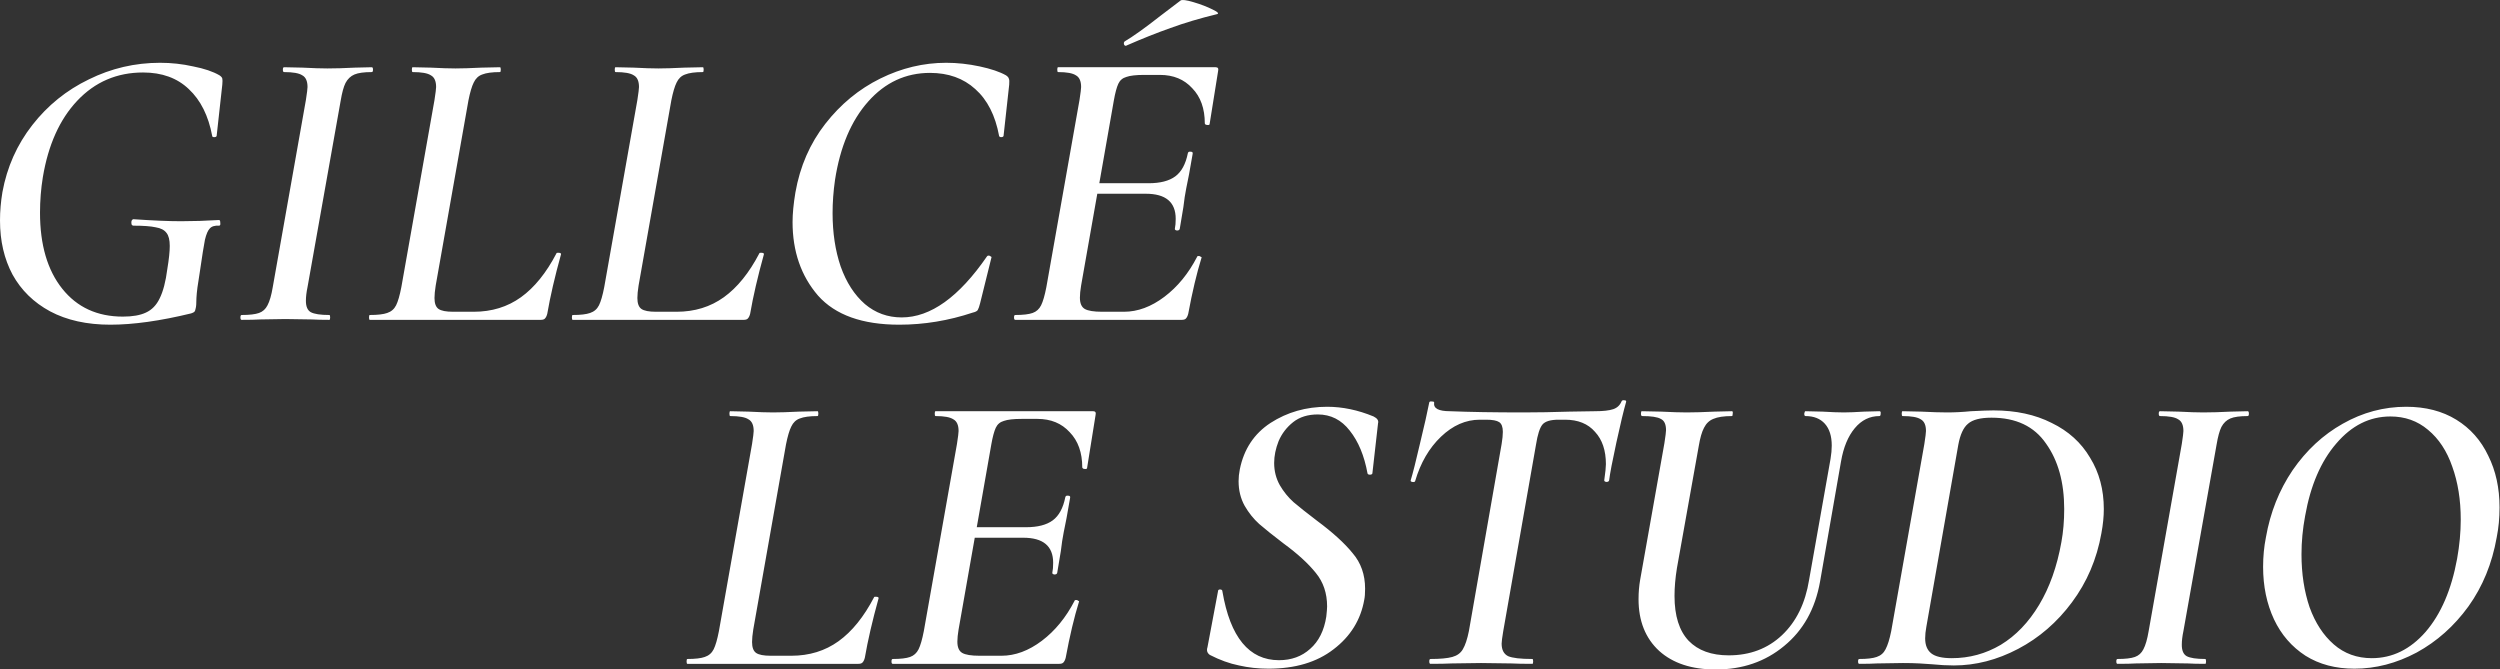 <svg width="590" height="158" viewBox="0 0 590 158" fill="none" xmlns="http://www.w3.org/2000/svg">
<rect x="0" y="0" width="590" height="158" fill="#333333" stroke="none"/>
<path d="M26.041 76.628C20.508 76.628 15.771 75.579 11.828 73.48C7.949 71.382 4.992 68.488 2.957 64.8C0.986 61.112 0 56.851 0 52.018C0 49.856 0.191 47.63 0.572 45.341C1.653 39.427 4.006 34.149 7.631 29.507C11.256 24.864 15.707 21.271 20.985 18.728C26.264 16.12 31.86 14.817 37.774 14.817C40.444 14.817 43.052 15.103 45.595 15.675C48.203 16.184 50.269 16.884 51.796 17.774C52.177 18.028 52.4 18.283 52.463 18.537C52.527 18.791 52.527 19.268 52.463 19.968L51.128 32.082C51.064 32.273 50.874 32.368 50.556 32.368C50.237 32.368 50.079 32.273 50.079 32.082C49.188 27.313 47.344 23.625 44.546 21.017C41.812 18.41 38.219 17.106 33.767 17.106C27.599 17.106 22.416 19.332 18.219 23.783C14.086 28.171 11.383 34.181 10.111 41.812C9.666 44.546 9.443 47.344 9.443 50.206C9.443 57.773 11.192 63.751 14.69 68.139C18.187 72.526 22.957 74.721 28.998 74.721C31.287 74.721 33.1 74.402 34.435 73.767C35.834 73.131 36.915 72.018 37.678 70.428C38.505 68.775 39.109 66.454 39.491 63.465C39.872 61.175 40.063 59.363 40.063 58.028C40.063 56.629 39.809 55.611 39.3 54.975C38.791 54.276 37.932 53.831 36.724 53.64C35.58 53.386 33.831 53.258 31.478 53.258C31.351 53.258 31.224 53.195 31.096 53.067C31.033 52.877 31.001 52.686 31.001 52.495C31.001 52.304 31.033 52.145 31.096 52.018C31.224 51.827 31.351 51.732 31.478 51.732C36.057 52.05 39.809 52.209 42.734 52.209C45.595 52.209 48.584 52.114 51.7 51.923C51.891 51.923 51.986 52.145 51.986 52.59C52.05 53.036 51.955 53.258 51.7 53.258C50.683 53.195 49.951 53.417 49.506 53.926C49.061 54.371 48.68 55.261 48.362 56.597C48.107 57.869 47.694 60.476 47.122 64.419C46.676 67.026 46.422 68.997 46.358 70.333C46.358 71.605 46.295 72.431 46.168 72.813C46.104 73.194 46.009 73.449 45.882 73.576C45.754 73.703 45.5 73.83 45.118 73.957C37.805 75.738 31.446 76.628 26.041 76.628ZM57.026 75.484C56.836 75.484 56.74 75.293 56.74 74.911C56.74 74.53 56.836 74.339 57.026 74.339C58.87 74.339 60.238 74.18 61.128 73.862C62.018 73.544 62.686 72.94 63.131 72.05C63.64 71.096 64.053 69.665 64.371 67.757L72.193 23.593C72.447 21.939 72.575 20.922 72.575 20.54C72.575 19.141 72.161 18.219 71.335 17.774C70.571 17.265 69.141 17.011 67.042 17.011C66.851 17.011 66.756 16.82 66.756 16.439C66.756 16.057 66.851 15.866 67.042 15.866L71.43 15.962C73.846 16.089 75.786 16.152 77.249 16.152C79.156 16.152 81.318 16.089 83.735 15.962L87.741 15.866C87.932 15.866 88.027 16.057 88.027 16.439C88.027 16.82 87.932 17.011 87.741 17.011C85.897 17.011 84.53 17.202 83.639 17.583C82.749 17.965 82.05 18.632 81.541 19.586C81.096 20.477 80.714 21.876 80.396 23.783L72.575 67.757C72.32 68.965 72.193 70.046 72.193 71C72.193 72.336 72.575 73.226 73.338 73.671C74.164 74.116 75.627 74.339 77.725 74.339C77.853 74.339 77.916 74.53 77.916 74.911C77.916 75.293 77.853 75.484 77.725 75.484C76.008 75.484 74.641 75.452 73.624 75.388L67.328 75.293L61.414 75.388C60.397 75.452 58.934 75.484 57.026 75.484ZM87.278 75.484C87.151 75.484 87.088 75.293 87.088 74.911C87.088 74.53 87.151 74.339 87.278 74.339C89.123 74.339 90.49 74.18 91.38 73.862C92.334 73.544 93.033 72.94 93.479 72.05C93.924 71.159 94.337 69.728 94.719 67.757L102.54 23.593C102.795 21.939 102.922 20.922 102.922 20.54C102.922 19.141 102.509 18.219 101.682 17.774C100.919 17.265 99.488 17.011 97.39 17.011C97.262 17.011 97.199 16.82 97.199 16.439C97.199 16.057 97.262 15.866 97.39 15.866L101.682 15.962C104.098 16.089 106.038 16.152 107.501 16.152C109.027 16.152 111.062 16.089 113.605 15.962L117.993 15.866C118.12 15.866 118.184 16.057 118.184 16.439C118.184 16.82 118.12 17.011 117.993 17.011C116.149 17.011 114.75 17.202 113.796 17.583C112.906 17.901 112.238 18.537 111.793 19.491C111.348 20.381 110.935 21.78 110.553 23.688L102.827 67.376C102.636 68.584 102.54 69.57 102.54 70.333C102.54 71.605 102.858 72.463 103.494 72.908C104.13 73.353 105.275 73.576 106.928 73.576H111.793C116.054 73.576 119.774 72.431 122.953 70.142C126.133 67.853 128.931 64.387 131.348 59.745C131.348 59.681 131.475 59.649 131.729 59.649C132.238 59.649 132.46 59.776 132.397 60.031C130.934 65.309 129.853 69.983 129.154 74.053C129.026 74.562 128.836 74.943 128.581 75.197C128.391 75.388 128.073 75.484 127.628 75.484H87.278ZM135.159 75.484C135.031 75.484 134.968 75.293 134.968 74.911C134.968 74.53 135.031 74.339 135.159 74.339C137.003 74.339 138.37 74.18 139.26 73.862C140.214 73.544 140.914 72.94 141.359 72.05C141.804 71.159 142.217 69.728 142.599 67.757L150.421 23.593C150.675 21.939 150.802 20.922 150.802 20.54C150.802 19.141 150.389 18.219 149.562 17.774C148.799 17.265 147.368 17.011 145.27 17.011C145.143 17.011 145.079 16.82 145.079 16.439C145.079 16.057 145.143 15.866 145.27 15.866L149.562 15.962C151.979 16.089 153.918 16.152 155.381 16.152C156.907 16.152 158.942 16.089 161.486 15.962L165.874 15.866C166.001 15.866 166.064 16.057 166.064 16.439C166.064 16.82 166.001 17.011 165.874 17.011C164.029 17.011 162.63 17.202 161.676 17.583C160.786 17.901 160.118 18.537 159.673 19.491C159.228 20.381 158.815 21.78 158.433 23.688L150.707 67.376C150.516 68.584 150.421 69.57 150.421 70.333C150.421 71.605 150.739 72.463 151.375 72.908C152.01 73.353 153.155 73.576 154.809 73.576H159.673C163.934 73.576 167.654 72.431 170.834 70.142C174.013 67.853 176.811 64.387 179.228 59.745C179.228 59.681 179.355 59.649 179.609 59.649C180.118 59.649 180.341 59.776 180.277 60.031C178.814 65.309 177.733 69.983 177.034 74.053C176.907 74.562 176.716 74.943 176.462 75.197C176.271 75.388 175.953 75.484 175.508 75.484H135.159ZM212.228 76.628C203.515 76.628 197.124 74.339 193.055 69.76C189.048 65.118 187.045 59.331 187.045 52.4C187.045 50.428 187.268 48.107 187.713 45.436C188.794 39.268 191.147 33.863 194.772 29.221C198.397 24.578 202.721 21.017 207.745 18.537C212.768 16.057 217.951 14.817 223.293 14.817C225.901 14.817 228.539 15.103 231.21 15.675C233.881 16.248 235.947 16.947 237.41 17.774C237.792 18.028 238.015 18.283 238.078 18.537C238.206 18.791 238.236 19.268 238.173 19.968L236.838 32.082C236.775 32.273 236.584 32.368 236.266 32.368C236.012 32.368 235.851 32.273 235.789 32.082C234.898 27.249 233.022 23.561 230.161 21.017C227.362 18.474 223.802 17.202 219.477 17.202C213.754 17.202 208.889 19.459 204.883 23.974C200.877 28.489 198.269 34.658 197.061 42.479C196.679 45.15 196.489 47.758 196.489 50.301C196.489 54.943 197.124 59.14 198.397 62.892C199.732 66.644 201.64 69.601 204.12 71.763C206.6 73.862 209.494 74.911 212.8 74.911C219.605 74.911 226.313 70.11 232.927 60.508C232.99 60.38 233.118 60.317 233.308 60.317C233.499 60.317 233.658 60.38 233.785 60.508C233.976 60.571 234.039 60.667 233.976 60.794L231.305 71.573C231.115 72.336 230.924 72.876 230.733 73.194C230.542 73.449 230.161 73.639 229.588 73.767C223.865 75.674 218.079 76.628 212.228 76.628ZM286.908 15.866C287.416 15.866 287.607 16.152 287.481 16.725L285.478 29.221C285.478 29.411 285.35 29.507 285.096 29.507C284.905 29.507 284.714 29.475 284.524 29.411C284.396 29.284 284.333 29.189 284.333 29.125C284.333 25.628 283.347 22.861 281.376 20.826C279.468 18.728 276.923 17.678 273.745 17.678H270.025C268.117 17.678 266.717 17.837 265.828 18.155C264.937 18.41 264.301 18.95 263.92 19.777C263.538 20.604 263.187 21.907 262.871 23.688L259.437 43.242H271.074C273.808 43.242 275.906 42.702 277.37 41.621C278.831 40.54 279.817 38.727 280.327 36.184C280.389 35.866 280.613 35.739 280.994 35.802C281.376 35.802 281.534 35.961 281.471 36.279L280.613 41.144C280.422 42.034 280.199 43.147 279.945 44.483C279.689 45.754 279.468 47.217 279.277 48.87C279.149 49.506 279.022 50.269 278.896 51.16C278.768 51.986 278.61 52.94 278.419 54.021C278.354 54.276 278.133 54.403 277.751 54.403C277.37 54.339 277.209 54.18 277.274 53.926C277.4 53.354 277.465 52.59 277.465 51.637C277.465 47.694 275.111 45.723 270.406 45.723H258.96L255.144 67.376C254.953 68.52 254.858 69.474 254.858 70.237C254.858 71.573 255.24 72.463 256.003 72.908C256.766 73.353 258.132 73.576 260.104 73.576H265.255C268.498 73.576 271.677 72.399 274.794 70.046C277.909 67.694 280.485 64.546 282.521 60.603C282.521 60.476 282.646 60.412 282.902 60.412C283.093 60.412 283.251 60.476 283.379 60.603C283.57 60.667 283.633 60.73 283.57 60.794C282.425 64.482 281.376 68.902 280.422 74.053C280.294 74.562 280.103 74.943 279.85 75.197C279.659 75.388 279.34 75.484 278.896 75.484H239.596C239.405 75.484 239.31 75.293 239.31 74.911C239.31 74.53 239.405 74.339 239.596 74.339C241.439 74.339 242.807 74.18 243.698 73.862C244.587 73.544 245.254 72.94 245.701 72.05C246.145 71.159 246.559 69.728 246.941 67.757L254.763 23.593C255.016 21.939 255.144 20.922 255.144 20.54C255.144 19.141 254.73 18.219 253.904 17.774C253.141 17.265 251.741 17.011 249.707 17.011C249.579 17.011 249.516 16.82 249.516 16.439C249.516 16.057 249.579 15.866 249.707 15.866H286.908ZM265.732 10.811C265.477 10.811 265.318 10.683 265.255 10.429C265.19 10.111 265.255 9.889 265.446 9.761C267.48 8.553 270.278 6.55 273.84 3.752C276.765 1.526 278.354 0.318 278.61 0.127C278.926 -0.127 279.945 -7.92349e-06 281.662 0.509C283.379 1.017 284.873 1.59 286.145 2.226C287.481 2.862 287.797 3.243 287.099 3.37C283.156 4.324 279.531 5.405 276.225 6.614C272.982 7.758 269.548 9.126 265.923 10.715L265.732 10.811Z" fill="white"/>
<path d="M162.224 156.665C162.097 156.665 162.033 156.474 162.033 156.092C162.033 155.711 162.097 155.52 162.224 155.52C164.068 155.52 165.436 155.361 166.326 155.043C167.28 154.725 167.979 154.121 168.424 153.231C168.87 152.34 169.283 150.909 169.664 148.938L177.486 104.774C177.741 103.12 177.868 102.103 177.868 101.721C177.868 100.322 177.454 99.4 176.628 98.955C175.865 98.446 174.434 98.192 172.335 98.192C172.208 98.192 172.145 98.001 172.145 97.62C172.145 97.238 172.208 97.047 172.335 97.047L176.628 97.143C179.044 97.27 180.984 97.333 182.446 97.333C183.973 97.333 186.008 97.27 188.551 97.143L192.939 97.047C193.066 97.047 193.13 97.238 193.13 97.62C193.13 98.001 193.066 98.192 192.939 98.192C191.095 98.192 189.696 98.383 188.742 98.764C187.852 99.082 187.184 99.718 186.739 100.672C186.294 101.562 185.88 102.961 185.499 104.869L177.772 148.557C177.582 149.765 177.486 150.751 177.486 151.514C177.486 152.786 177.804 153.644 178.44 154.089C179.076 154.534 180.221 154.757 181.874 154.757H186.739C190.999 154.757 194.72 153.612 197.899 151.323C201.08 149.034 203.876 145.568 206.293 140.926C206.293 140.862 206.421 140.83 206.675 140.83C207.184 140.83 207.406 140.957 207.343 141.212C205.879 146.49 204.8 151.164 204.099 155.234C203.972 155.743 203.781 156.124 203.527 156.378C203.336 156.569 203.018 156.665 202.573 156.665H162.224ZM257.99 97.047C258.497 97.047 258.688 97.333 258.562 97.906L256.559 110.401C256.559 110.592 256.431 110.688 256.177 110.688C255.986 110.688 255.796 110.656 255.605 110.592C255.477 110.465 255.414 110.37 255.414 110.306C255.414 106.809 254.428 104.042 252.457 102.007C250.549 99.909 248.004 98.859 244.826 98.859H241.106C239.198 98.859 237.798 99.018 236.909 99.337C236.018 99.591 235.383 100.131 235.001 100.958C234.62 101.785 234.268 103.088 233.952 104.869L230.518 124.423H242.155C244.889 124.423 246.987 123.883 248.451 122.802C249.912 121.721 250.898 119.908 251.408 117.365C251.471 117.047 251.694 116.92 252.076 116.983C252.457 116.983 252.615 117.142 252.552 117.46L251.694 122.325C251.503 123.215 251.28 124.328 251.026 125.664C250.771 126.935 250.549 128.398 250.359 130.051C250.231 130.687 250.103 131.45 249.977 132.341C249.849 133.167 249.691 134.121 249.5 135.202C249.435 135.457 249.214 135.584 248.832 135.584C248.451 135.52 248.29 135.361 248.355 135.107C248.481 134.535 248.546 133.771 248.546 132.818C248.546 128.875 246.192 126.904 241.487 126.904H230.041L226.225 148.557C226.035 149.701 225.939 150.655 225.939 151.418C225.939 152.754 226.321 153.644 227.084 154.089C227.847 154.534 229.213 154.757 231.186 154.757H236.337C239.58 154.757 242.758 153.58 245.875 151.227C248.991 148.875 251.566 145.727 253.602 141.784C253.602 141.657 253.728 141.593 253.983 141.593C254.174 141.593 254.332 141.657 254.46 141.784C254.651 141.848 254.714 141.911 254.651 141.975C253.506 145.663 252.457 150.083 251.503 155.234C251.375 155.743 251.185 156.124 250.931 156.378C250.74 156.569 250.421 156.665 249.977 156.665H210.677C210.486 156.665 210.391 156.474 210.391 156.092C210.391 155.711 210.486 155.52 210.677 155.52C212.52 155.52 213.888 155.361 214.779 155.043C215.668 154.725 216.336 154.121 216.782 153.231C217.226 152.34 217.64 150.909 218.022 148.938L225.844 104.774C226.098 103.12 226.225 102.103 226.225 101.721C226.225 100.322 225.811 99.4 224.985 98.955C224.222 98.446 222.822 98.192 220.788 98.192C220.66 98.192 220.598 98.001 220.598 97.62C220.598 97.238 220.66 97.047 220.788 97.047H257.99ZM299.366 157.809C296.948 157.809 294.627 157.555 292.402 157.046C290.176 156.601 287.887 155.774 285.534 154.566C284.897 154.121 284.706 153.517 284.962 152.754L287.442 139.59C287.442 139.272 287.6 139.113 287.919 139.113C288.301 139.113 288.491 139.272 288.491 139.59C290.334 150.401 294.787 155.806 301.846 155.806C304.77 155.806 307.218 154.916 309.19 153.135C311.224 151.355 312.497 148.811 313.006 145.504C313.132 144.36 313.197 143.565 313.197 143.119C313.197 140.004 312.306 137.364 310.526 135.202C308.744 132.977 306.201 130.656 302.895 128.239C300.478 126.395 298.57 124.869 297.172 123.66C295.836 122.452 294.692 121.021 293.738 119.368C292.784 117.651 292.307 115.711 292.307 113.549C292.307 112.659 292.402 111.737 292.593 110.783C293.547 106.014 295.962 102.357 299.842 99.813C303.784 97.27 308.237 95.998 313.197 95.998C316.822 95.998 320.477 96.761 324.166 98.287C325.055 98.732 325.406 99.273 325.216 99.909L323.88 111.737C323.815 111.928 323.625 112.023 323.308 112.023C322.989 112.023 322.798 111.928 322.736 111.737C321.972 107.54 320.572 104.169 318.538 101.626C316.566 99.082 314.055 97.81 311.003 97.81C308.649 97.81 306.71 98.415 305.184 99.623C303.658 100.831 302.513 102.325 301.75 104.106C301.05 105.886 300.701 107.603 300.701 109.257C300.701 111.165 301.145 112.913 302.036 114.503C302.925 116.029 304.007 117.365 305.28 118.509C306.55 119.591 308.395 121.053 310.812 122.897C314.5 125.632 317.298 128.175 319.206 130.528C321.177 132.818 322.163 135.616 322.163 138.922C322.163 140.067 322.098 140.926 321.972 141.498C321.144 146.267 318.729 150.178 314.723 153.231C310.78 156.283 305.661 157.809 299.366 157.809ZM337.596 156.665C337.405 156.665 337.31 156.474 337.31 156.092C337.31 155.711 337.405 155.52 337.596 155.52C339.885 155.52 341.602 155.361 342.747 155.043C343.891 154.725 344.719 154.121 345.227 153.231C345.799 152.277 346.276 150.846 346.658 148.938L354.384 104.774C354.575 103.629 354.67 102.675 354.67 101.912C354.67 100.767 354.384 100.004 353.812 99.623C353.239 99.241 352.223 99.05 350.759 99.05H349.233C345.927 99.05 342.875 100.386 340.076 103.057C337.279 105.727 335.244 109.225 333.971 113.549C333.908 113.74 333.685 113.804 333.303 113.74C332.987 113.677 332.859 113.549 332.922 113.358C333.431 111.705 334.162 108.812 335.116 104.678C336.135 100.481 336.865 97.238 337.31 94.949C337.375 94.758 337.596 94.694 337.977 94.758C338.359 94.758 338.519 94.853 338.454 95.044C338.263 96.379 339.504 97.047 342.174 97.047C346.881 97.238 352.7 97.333 359.63 97.333C362.874 97.333 366.468 97.27 370.409 97.143L376.419 97.047C378.326 97.047 379.757 96.888 380.711 96.57C381.665 96.252 382.333 95.616 382.714 94.662C382.842 94.472 383.065 94.408 383.382 94.472C383.701 94.472 383.828 94.599 383.763 94.853C383.191 96.825 382.428 100.004 381.474 104.392C380.52 108.78 379.948 111.769 379.757 113.358C379.694 113.613 379.471 113.74 379.089 113.74C378.708 113.677 378.55 113.517 378.613 113.263C378.868 111.483 378.994 110.243 378.994 109.543C378.994 106.3 378.136 103.756 376.419 101.912C374.767 100.004 372.412 99.05 369.36 99.05H367.834C365.926 99.05 364.655 99.432 364.018 100.195C363.383 100.958 362.874 102.548 362.492 104.964L354.766 148.938C354.512 150.464 354.384 151.45 354.384 151.895C354.384 153.358 354.893 154.343 355.91 154.852C356.929 155.297 358.837 155.52 361.634 155.52C361.761 155.52 361.824 155.711 361.824 156.092C361.824 156.474 361.761 156.665 361.634 156.665C359.535 156.665 357.883 156.633 356.673 156.569L349.519 156.474L342.651 156.569C341.381 156.633 339.694 156.665 337.596 156.665ZM432.005 108.303C432.196 107.158 432.292 106.109 432.292 105.155C432.292 102.929 431.75 101.212 430.67 100.004C429.588 98.796 428.062 98.192 426.091 98.192C425.901 98.192 425.805 98.001 425.805 97.62C425.868 97.238 425.963 97.047 426.091 97.047L430.098 97.143C432.259 97.27 433.944 97.333 435.153 97.333C436.298 97.333 437.887 97.27 439.923 97.143L443.547 97.047C443.801 97.047 443.896 97.238 443.833 97.62C443.833 98.001 443.738 98.192 443.547 98.192C441.258 98.192 439.318 99.146 437.729 101.053C436.137 102.961 435.058 105.569 434.485 108.875L429.525 137.301C428.381 143.724 425.549 148.779 421.036 152.467C416.583 156.156 411.211 158 404.915 158C399.255 158 394.804 156.537 391.561 153.612C388.318 150.623 386.696 146.553 386.696 141.403C386.696 139.813 386.822 138.287 387.078 136.824L392.801 104.583C393.055 102.929 393.183 101.912 393.183 101.53C393.183 100.131 392.768 99.241 391.942 98.859C391.179 98.415 389.716 98.192 387.555 98.192C387.364 98.192 387.268 98.001 387.268 97.62C387.268 97.238 387.331 97.047 387.459 97.047L392.038 97.143C394.581 97.27 396.584 97.333 398.047 97.333C399.764 97.333 401.958 97.27 404.629 97.143L408.731 97.047C408.922 97.047 408.984 97.238 408.922 97.62C408.922 98.001 408.857 98.192 408.731 98.192C406.823 98.192 405.36 98.415 404.343 98.859C403.389 99.241 402.656 99.941 402.149 100.958C401.64 101.912 401.226 103.343 400.909 105.251L395.758 134.058C395.376 136.41 395.186 138.604 395.186 140.639C395.186 145.345 396.298 148.875 398.524 151.227C400.749 153.517 403.896 154.661 407.968 154.661C412.991 154.661 417.188 153.072 420.559 149.892C423.928 146.712 426.059 142.356 426.95 136.824L432.005 108.303ZM461.111 157.046C459.522 157.046 457.772 156.951 455.865 156.76C455.101 156.696 454.148 156.633 453.003 156.569C451.858 156.506 450.555 156.474 449.092 156.474L442.987 156.569C441.97 156.633 440.572 156.665 438.79 156.665C438.599 156.665 438.504 156.474 438.504 156.092C438.504 155.711 438.599 155.52 438.79 155.52C440.635 155.52 442.003 155.361 442.892 155.043C443.846 154.725 444.546 154.121 444.99 153.231C445.5 152.277 445.944 150.846 446.326 148.938L454.148 104.774C454.403 103.12 454.529 102.103 454.529 101.721C454.529 100.322 454.117 99.4 453.289 98.955C452.526 98.446 451.095 98.192 448.997 98.192C448.871 98.192 448.806 98.001 448.806 97.62C448.806 97.238 448.871 97.047 448.997 97.047L453.384 97.143C455.929 97.27 457.963 97.333 459.489 97.333C461.334 97.333 463.209 97.238 465.117 97.047C467.662 96.92 469.442 96.856 470.459 96.856C475.738 96.856 480.316 97.842 484.195 99.813C488.138 101.721 491.158 104.456 493.257 108.017C495.42 111.514 496.5 115.552 496.5 120.131C496.5 121.912 496.309 123.819 495.927 125.854C494.848 131.959 492.526 137.396 488.964 142.166C485.467 146.871 481.238 150.528 476.278 153.135C471.317 155.743 466.262 157.046 461.111 157.046ZM460.634 155.329C464.768 155.329 468.616 154.28 472.176 152.181C475.738 150.019 478.758 146.871 481.238 142.738C483.718 138.604 485.467 133.676 486.484 127.953C486.931 125.536 487.152 122.929 487.152 120.131C487.152 113.835 485.721 108.684 482.859 104.678C480.063 100.608 475.77 98.573 469.982 98.573C467.376 98.573 465.531 99.05 464.449 100.004C463.37 100.895 462.607 102.548 462.16 104.964L454.624 147.889C454.434 148.906 454.338 149.829 454.338 150.655C454.338 152.245 454.815 153.421 455.769 154.184C456.723 154.948 458.345 155.329 460.634 155.329ZM499.737 156.665C499.546 156.665 499.451 156.474 499.451 156.092C499.451 155.711 499.546 155.52 499.737 155.52C501.582 155.52 502.948 155.361 503.838 155.043C504.729 154.725 505.397 154.121 505.842 153.231C506.351 152.277 506.763 150.846 507.082 148.938L514.904 104.774C515.157 103.12 515.285 102.103 515.285 101.721C515.285 100.322 514.871 99.4 514.045 98.955C513.282 98.446 511.851 98.192 509.753 98.192C509.562 98.192 509.466 98.001 509.466 97.62C509.466 97.238 509.562 97.047 509.753 97.047L514.14 97.143C516.558 97.27 518.496 97.333 519.959 97.333C521.867 97.333 524.028 97.27 526.445 97.143L530.452 97.047C530.642 97.047 530.738 97.238 530.738 97.62C530.738 98.001 530.642 98.192 530.452 98.192C528.607 98.192 527.241 98.383 526.35 98.764C525.459 99.146 524.761 99.813 524.251 100.767C523.807 101.658 523.425 103.057 523.107 104.964L515.285 148.938C515.031 150.146 514.904 151.227 514.904 152.181C514.904 153.517 515.285 154.407 516.048 154.852C516.874 155.297 518.337 155.52 520.436 155.52C520.564 155.52 520.627 155.711 520.627 156.092C520.627 156.474 520.564 156.665 520.436 156.665C518.719 156.665 517.351 156.633 516.334 156.569L510.039 156.474L504.125 156.569C503.108 156.633 501.645 156.665 499.737 156.665ZM555.648 157.809C551.198 157.809 547.35 156.792 544.106 154.757C540.863 152.658 538.383 149.797 536.666 146.172C534.949 142.484 534.091 138.35 534.091 133.771C534.091 131.355 534.314 129.034 534.758 126.808C535.775 120.958 537.874 115.68 541.054 110.974C544.297 106.268 548.241 102.612 552.882 100.004C557.589 97.333 562.579 95.998 567.858 95.998C572.437 95.998 576.38 97.015 579.686 99.05C582.992 101.085 585.505 103.915 587.222 107.54C589.002 111.101 589.893 115.171 589.893 119.749C589.893 122.23 589.669 124.582 589.225 126.808C588.143 132.977 585.919 138.414 582.548 143.119C579.177 147.762 575.107 151.386 570.338 153.994C565.569 156.537 560.671 157.809 555.648 157.809ZM559.75 155.329C564.582 155.329 568.812 153.262 572.437 149.129C576.061 144.932 578.541 139.177 579.877 131.864C580.449 128.684 580.735 125.6 580.735 122.611C580.735 117.969 580.068 113.804 578.732 110.115C577.46 106.427 575.552 103.534 573.009 101.435C570.529 99.337 567.572 98.287 564.138 98.287C559.241 98.287 554.981 100.418 551.356 104.678C547.731 108.875 545.283 114.567 544.011 121.753C543.439 124.805 543.152 127.826 543.152 130.814C543.152 135.393 543.788 139.558 545.06 143.31C546.396 146.999 548.303 149.924 550.784 152.086C553.264 154.248 556.253 155.329 559.75 155.329Z" fill="white"/>
</svg>
